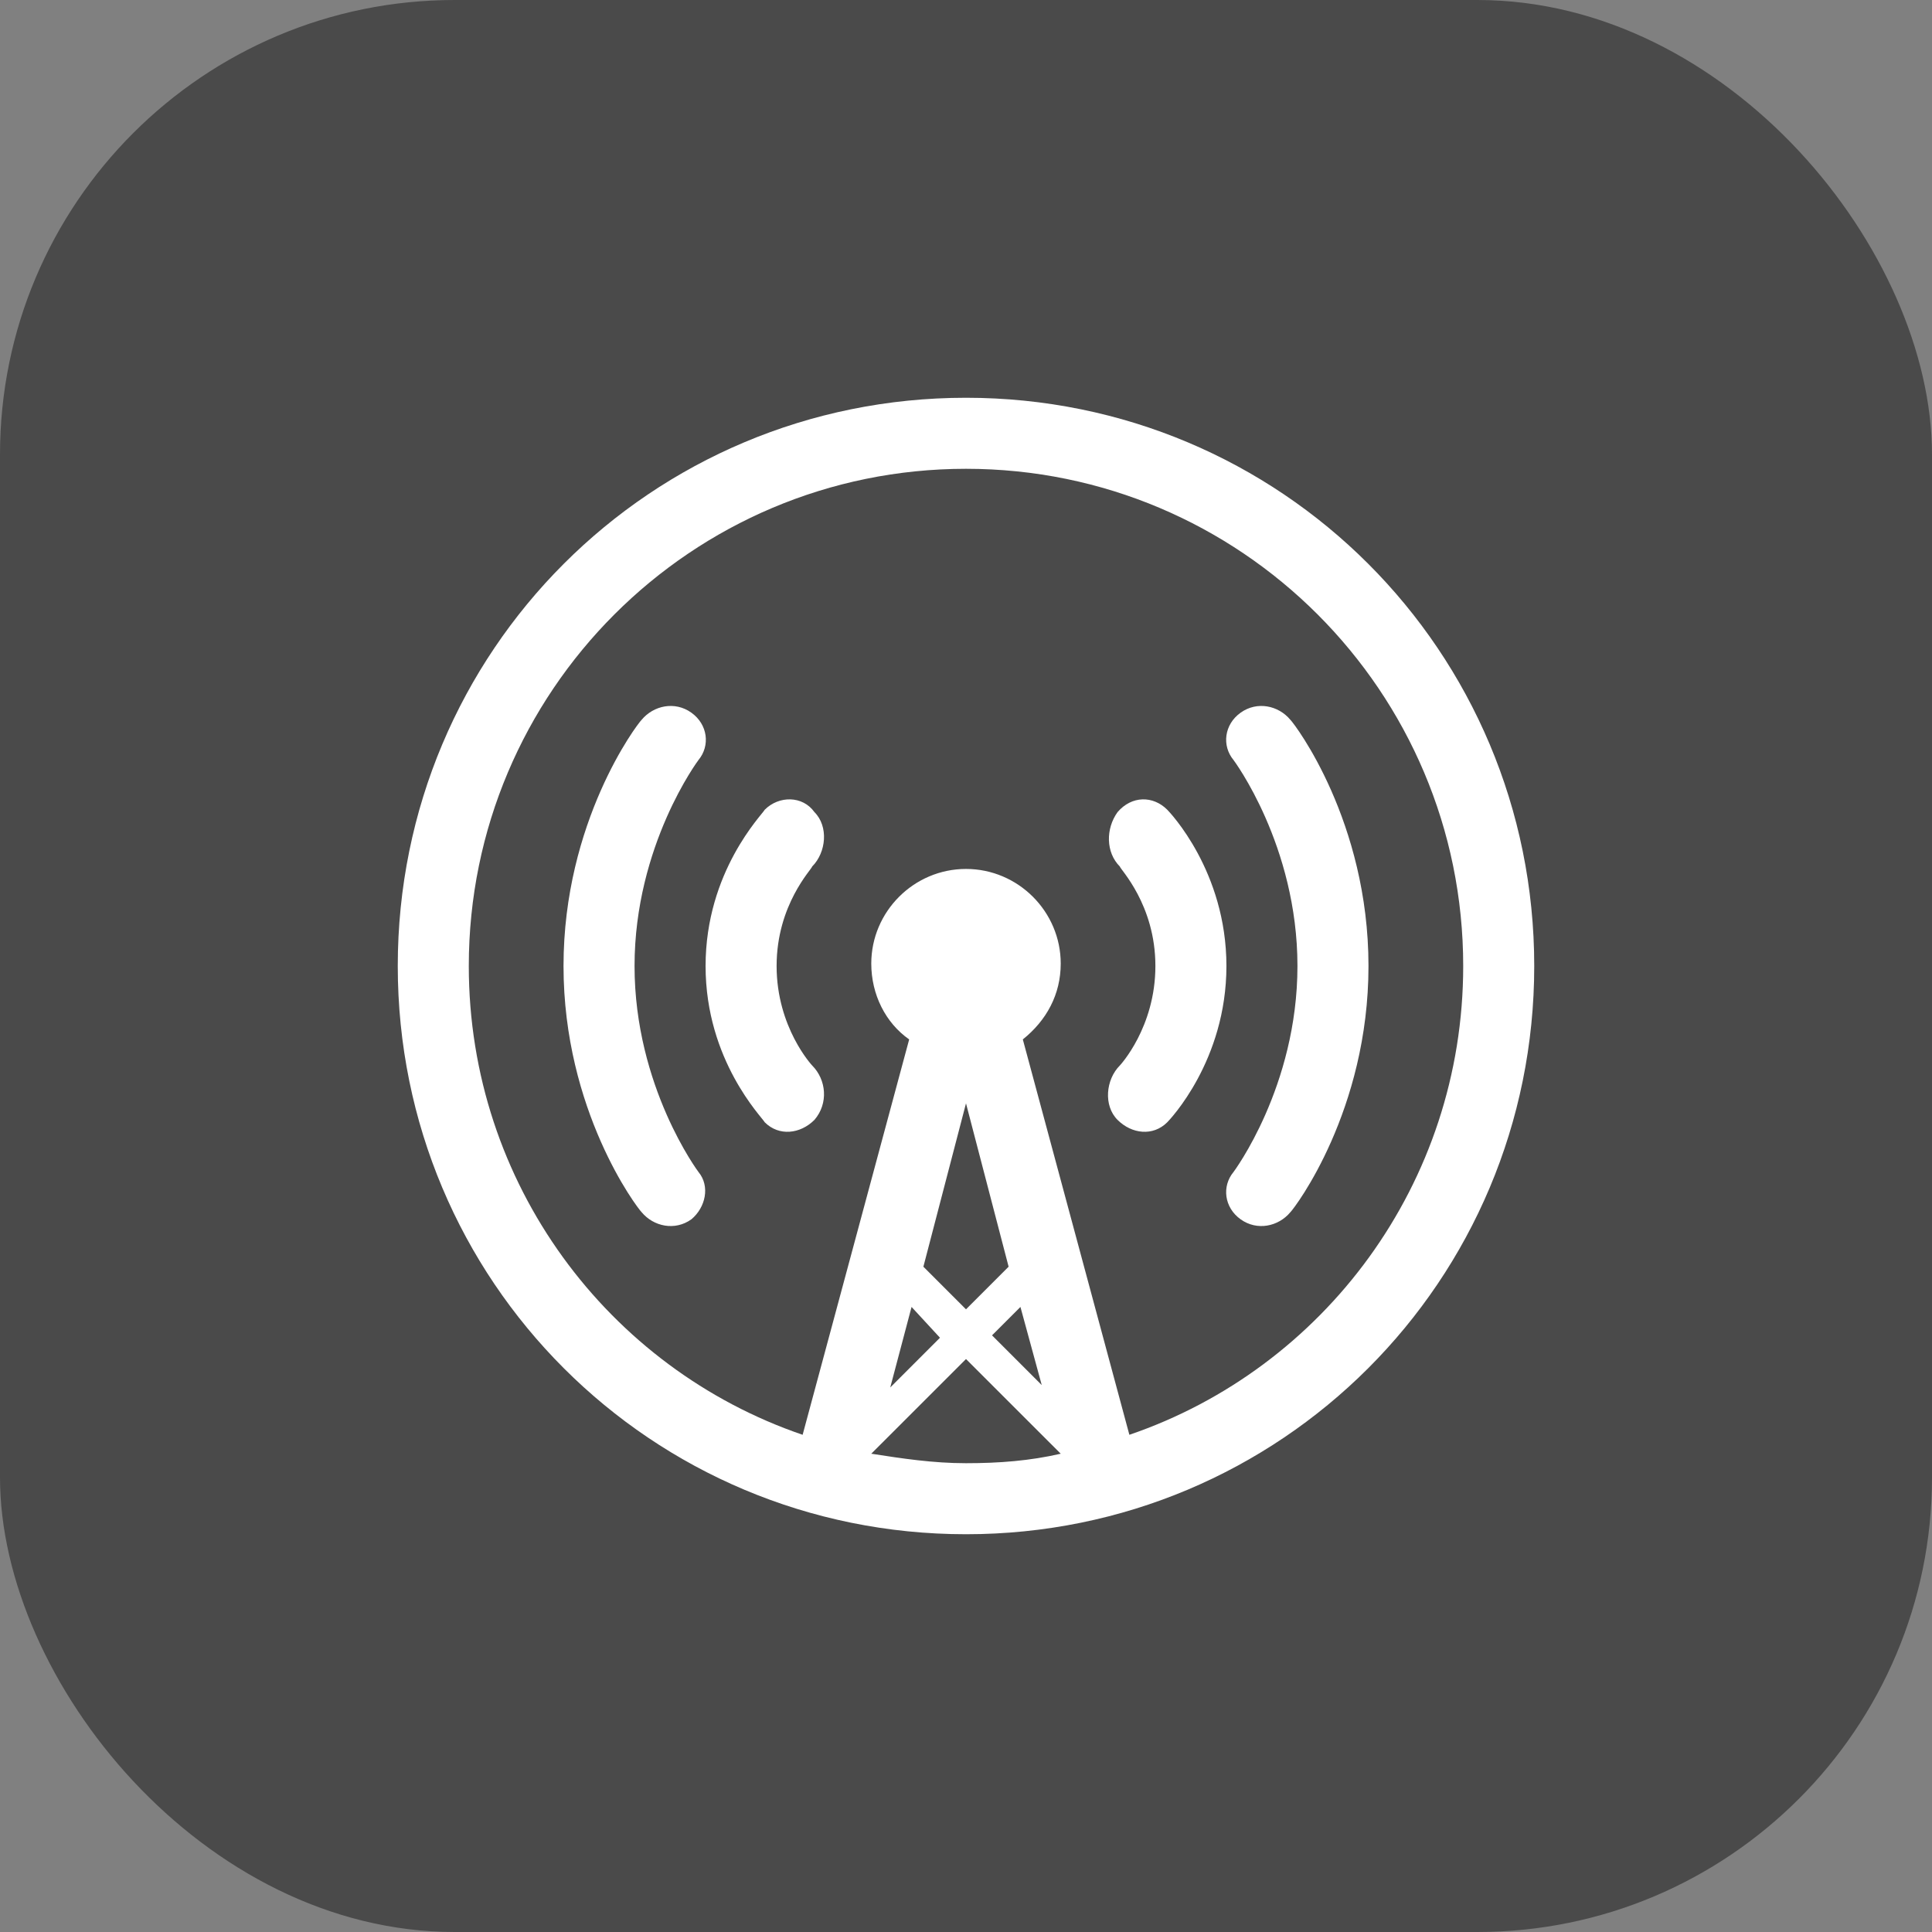 <?xml version="1.0" encoding="UTF-8"?>
<svg width="34px" height="34px" viewBox="0 0 34 34" version="1.1" xmlns="http://www.w3.org/2000/svg" xmlns:xlink="http://www.w3.org/1999/xlink">
    <rect x="0" y="0" width="34" height="34" fill="#808080" stroke="none"/>
    <!-- Generator: Sketch 44.1 (41455) - http://www.bohemiancoding.com/sketch -->
    <title>Overcast-Icon-BW</title>
    <desc>Created with Sketch.</desc>
    <defs></defs>
    <g id="Page-1" stroke="none" stroke-width="1" fill="none" fill-rule="evenodd">
        <g id="Artboard-Copy-4" transform="translate(-621, -858)">
            <g id="BnW" transform="translate(621, 784)">
                <g id="Overcast-Icon-BW" transform="translate(0, 74)">
                    <rect id="Rectangle-2" fill="#4A4A4A" x="0" y="0" width="34" height="34" rx="8"></rect>
                    <g id="logo" transform="translate(7, 7)" fill="#FFFFFF">
                        <path d="M10,20 C4.458,20 0,15.542 0,10 C0,4.458 4.458,0 10,0 C15.542,0 20,4.458 20,10 C20,15.542 15.542,20 10,20 Z M10,16.042 L10.75,15.292 L10,12.417 L9.25,15.292 L10,16.042 Z M9.042,16 L8.667,17.417 L9.542,16.542 L9.042,16 Z M10.958,16 L10.458,16.5 L11.333,17.375 L10.958,16 Z M11.667,18.583 L10,16.917 L8.333,18.583 C8.875,18.667 9.417,18.75 10,18.75 C10.583,18.75 11.125,18.708 11.667,18.583 Z M10,1.25 C5.167,1.25 1.25,5.167 1.25,10 C1.25,13.833 3.708,17.083 7.125,18.25 L9,11.292 C8.583,11 8.333,10.5 8.333,9.958 C8.333,9.042 9.083,8.292 10,8.292 C10.917,8.292 11.667,9.042 11.667,9.958 C11.667,10.5 11.417,10.958 11,11.292 L12.875,18.25 C16.292,17.083 18.75,13.833 18.75,10 C18.75,5.167 14.833,1.25 10,1.25 Z M15.708,14.333 C15.5,14.583 15.125,14.667 14.833,14.458 C14.542,14.25 14.5,13.875 14.708,13.625 C14.708,13.625 15.833,12.125 15.833,10 C15.833,7.875 14.708,6.375 14.708,6.375 C14.5,6.125 14.542,5.75 14.833,5.542 C15.125,5.333 15.5,5.417 15.708,5.667 C15.792,5.75 17.083,7.458 17.083,10 C17.083,12.542 15.792,14.25 15.708,14.333 Z M12.667,12.708 C12.417,12.458 12.458,12 12.708,11.75 C12.708,11.75 13.333,11.083 13.333,10 C13.333,8.917 12.708,8.292 12.708,8.25 C12.458,8 12.458,7.583 12.667,7.292 C12.917,7 13.292,7 13.542,7.25 C13.583,7.292 14.583,8.333 14.583,10 C14.583,11.667 13.583,12.708 13.542,12.75 C13.292,13 12.917,12.958 12.667,12.708 Z M7.333,12.708 C7.083,12.958 6.708,13 6.458,12.75 C6.417,12.667 5.417,11.667 5.417,10 C5.417,8.333 6.417,7.333 6.458,7.25 C6.708,7 7.125,7 7.333,7.292 C7.583,7.542 7.542,8 7.292,8.25 C7.292,8.292 6.667,8.917 6.667,10 C6.667,11.083 7.292,11.75 7.292,11.75 C7.542,12 7.583,12.417 7.333,12.708 Z M5.167,14.458 C4.875,14.667 4.5,14.583 4.292,14.333 C4.208,14.25 2.917,12.542 2.917,10 C2.917,7.458 4.208,5.75 4.292,5.667 C4.5,5.417 4.875,5.333 5.167,5.542 C5.458,5.75 5.5,6.125 5.292,6.375 C5.292,6.375 4.167,7.875 4.167,10 C4.167,12.125 5.292,13.625 5.292,13.625 C5.5,13.875 5.417,14.25 5.167,14.458 Z" id="overcastCanvas-bezier"></path>
                    </g>
                </g>
            </g>
        </g>
    </g>
</svg>